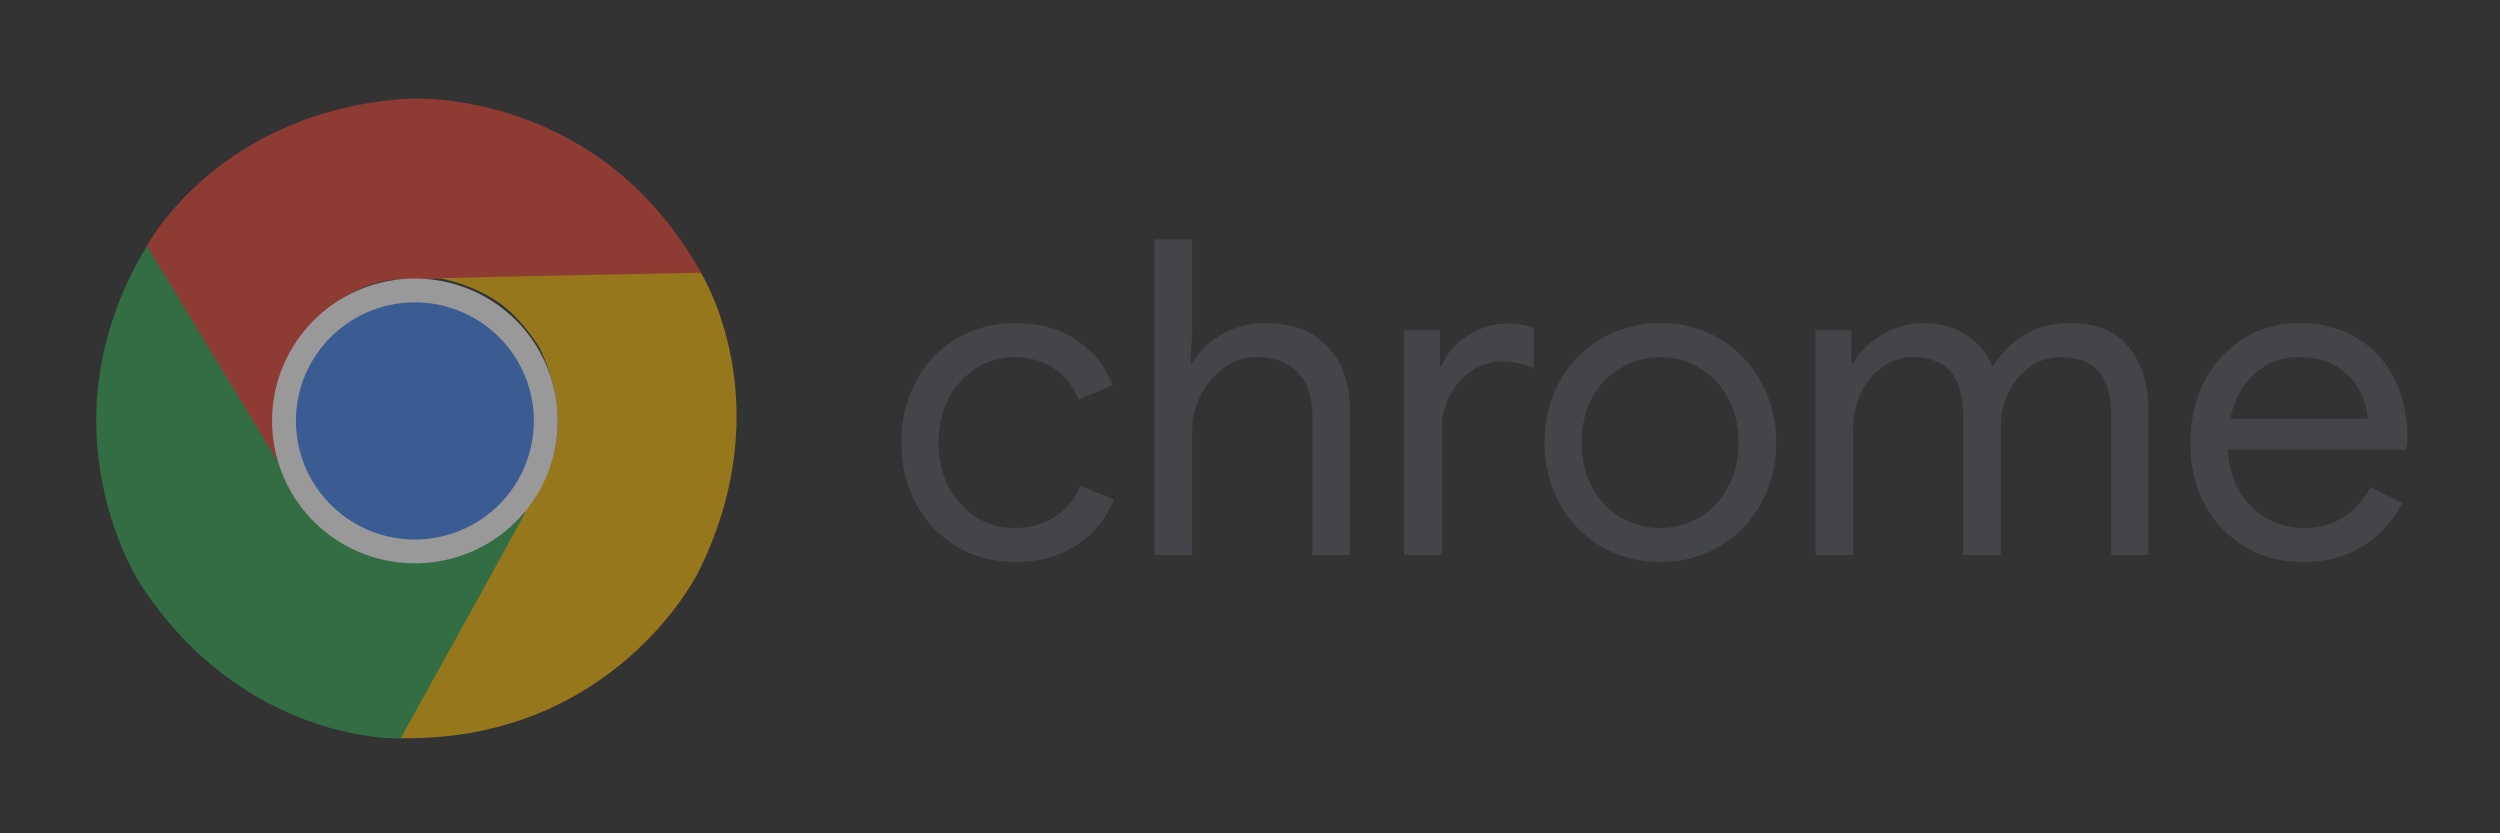 <svg viewBox="0 0 108 36" fill="none" xmlns="http://www.w3.org/2000/svg">
<rect x="0" y="0" width="108" height="36" fill="#333333" stroke="none"/>
<g opacity="0.5">
<path d="M17.662 4.262C17.662 4.262 25.808 3.73 30.3 11.805L17.133 12.08C17.133 12.08 14.644 12.05 12.588 15.102C12.002 16.375 11.378 17.689 12.165 20.233C11.068 18.467 6.336 10.637 6.336 10.637C6.336 10.637 9.435 4.759 17.662 4.262Z" fill="#EA4335"/>
<path d="M30.15 24.751C30.15 24.751 26.542 32.051 17.279 31.889L23.624 20.384C23.624 20.384 24.894 18.251 23.273 14.949C22.46 13.807 21.631 12.611 19.026 12.018C21.109 11.954 30.276 11.783 30.276 11.783C30.276 11.783 33.833 17.4 30.15 24.751Z" fill="#FBBC05"/>
<path d="M6.108 25.307C6.108 25.307 1.57 18.539 6.345 10.624L13.165 21.857C13.165 21.857 14.383 24.02 18.062 24.271C19.46 24.14 20.914 24.021 22.732 22.071C21.745 23.901 17.307 31.9 17.307 31.9C17.307 31.9 10.651 32.163 6.108 25.307Z" fill="#34A853"/>
<path d="M11.754 18.313C11.728 17.097 12.065 15.9 12.722 14.874C13.379 13.849 14.325 13.04 15.443 12.551C16.561 12.062 17.799 11.914 19.001 12.127C20.203 12.339 21.314 12.902 22.195 13.744C23.076 14.586 23.687 15.67 23.95 16.858C24.213 18.046 24.117 19.285 23.673 20.419C23.23 21.553 22.459 22.53 21.459 23.227C20.458 23.924 19.273 24.31 18.053 24.335C16.416 24.369 14.834 23.754 13.652 22.625C12.471 21.495 11.788 19.945 11.754 18.313Z" fill="white"/>
<path d="M12.785 18.292C12.764 17.279 13.044 16.283 13.591 15.429C14.137 14.575 14.926 13.902 15.856 13.494C16.787 13.087 17.817 12.964 18.818 13.14C19.818 13.317 20.744 13.785 21.478 14.486C22.211 15.187 22.72 16.089 22.94 17.078C23.159 18.067 23.079 19.099 22.711 20.043C22.342 20.987 21.701 21.801 20.868 22.381C20.035 22.962 19.049 23.284 18.033 23.306C17.358 23.32 16.687 23.202 16.058 22.958C15.429 22.713 14.854 22.348 14.367 21.883C13.88 21.417 13.489 20.86 13.218 20.244C12.946 19.628 12.799 18.965 12.785 18.292Z" fill="#4285F4"/>
<path d="M43.866 24.277C42.924 24.277 42.078 24.055 41.327 23.611C40.575 23.154 39.99 22.539 39.57 21.765C39.15 20.978 38.94 20.096 38.94 19.119C38.94 18.141 39.15 17.259 39.57 16.472C39.99 15.686 40.575 15.07 41.327 14.626C42.078 14.182 42.924 13.96 43.866 13.96C44.923 13.96 45.808 14.207 46.521 14.702C47.246 15.184 47.762 15.832 48.067 16.644L46.597 17.253C46.355 16.657 45.992 16.206 45.508 15.901C45.038 15.584 44.465 15.425 43.79 15.425C43.217 15.425 42.682 15.584 42.186 15.901C41.689 16.206 41.288 16.637 40.983 17.196C40.69 17.754 40.544 18.395 40.544 19.119C40.544 19.842 40.69 20.483 40.983 21.041C41.288 21.599 41.689 22.037 42.186 22.355C42.682 22.659 43.217 22.811 43.79 22.811C44.477 22.811 45.069 22.653 45.566 22.336C46.062 22.018 46.431 21.568 46.673 20.984L48.125 21.593C47.794 22.393 47.259 23.04 46.521 23.535C45.795 24.03 44.91 24.277 43.866 24.277Z" fill="#55585D"/>
<path d="M49.88 10.343H51.503V14.359L51.426 15.692H51.503C51.77 15.197 52.19 14.785 52.763 14.455C53.349 14.125 53.985 13.96 54.673 13.96C55.857 13.96 56.761 14.309 57.384 15.007C58.008 15.692 58.32 16.606 58.32 17.748V23.973H56.697V17.995C56.697 17.12 56.474 16.472 56.029 16.054C55.583 15.635 55.004 15.425 54.291 15.425C53.782 15.425 53.31 15.578 52.878 15.882C52.458 16.187 52.12 16.58 51.866 17.063C51.624 17.545 51.503 18.046 51.503 18.566V23.973H49.88V10.343Z" fill="#55585D"/>
<path d="M60.658 14.264H62.205V15.825H62.282C62.472 15.292 62.842 14.854 63.389 14.512C63.937 14.156 64.509 13.979 65.108 13.979C65.553 13.979 65.935 14.042 66.254 14.169V15.92C65.846 15.717 65.388 15.616 64.879 15.616C64.408 15.616 63.975 15.749 63.58 16.016C63.185 16.282 62.867 16.644 62.625 17.101C62.396 17.545 62.282 18.027 62.282 18.547V23.973H60.658V14.264Z" fill="#55585D"/>
<path d="M71.729 24.277C70.774 24.277 69.915 24.049 69.151 23.592C68.387 23.135 67.789 22.513 67.356 21.727C66.936 20.94 66.726 20.07 66.726 19.119C66.726 18.167 66.936 17.297 67.356 16.511C67.789 15.724 68.387 15.102 69.151 14.645C69.915 14.188 70.774 13.96 71.729 13.96C72.684 13.96 73.543 14.188 74.307 14.645C75.071 15.102 75.663 15.724 76.083 16.511C76.516 17.297 76.732 18.167 76.732 19.119C76.732 20.07 76.516 20.94 76.083 21.727C75.663 22.513 75.071 23.135 74.307 23.592C73.543 24.049 72.684 24.277 71.729 24.277ZM71.729 22.811C72.327 22.811 72.881 22.666 73.39 22.374C73.912 22.069 74.326 21.638 74.632 21.079C74.95 20.521 75.109 19.867 75.109 19.119C75.109 18.37 74.95 17.716 74.632 17.158C74.326 16.599 73.912 16.174 73.39 15.882C72.881 15.578 72.327 15.425 71.729 15.425C71.13 15.425 70.57 15.578 70.048 15.882C69.526 16.174 69.106 16.599 68.788 17.158C68.483 17.716 68.33 18.37 68.33 19.119C68.33 19.867 68.483 20.521 68.788 21.079C69.106 21.638 69.526 22.069 70.048 22.374C70.57 22.666 71.13 22.811 71.729 22.811Z" fill="#55585D"/>
<path d="M78.43 14.264H79.977V15.692H80.054C80.334 15.197 80.754 14.785 81.314 14.455C81.874 14.125 82.466 13.96 83.09 13.96C83.803 13.96 84.42 14.131 84.942 14.474C85.477 14.816 85.859 15.273 86.088 15.844C86.432 15.273 86.884 14.816 87.444 14.474C88.017 14.131 88.679 13.96 89.43 13.96C90.55 13.96 91.39 14.302 91.95 14.988C92.523 15.66 92.81 16.58 92.81 17.748V23.973H91.206V17.995C91.206 17.094 91.021 16.441 90.652 16.035C90.283 15.629 89.735 15.425 89.01 15.425C88.526 15.425 88.087 15.565 87.692 15.844C87.297 16.123 86.986 16.498 86.756 16.967C86.54 17.437 86.432 17.945 86.432 18.49V23.973H84.808V18.014C84.808 17.101 84.624 16.441 84.255 16.035C83.885 15.629 83.344 15.425 82.632 15.425C82.148 15.425 81.709 15.571 81.314 15.863C80.919 16.142 80.607 16.523 80.378 17.006C80.162 17.475 80.054 17.983 80.054 18.528V23.973H78.43V14.264Z" fill="#55585D"/>
<path d="M99.474 24.277C98.545 24.277 97.711 24.055 96.973 23.611C96.234 23.167 95.655 22.558 95.235 21.784C94.828 20.997 94.624 20.115 94.624 19.137C94.624 18.198 94.815 17.335 95.197 16.549C95.591 15.762 96.145 15.134 96.858 14.664C97.571 14.194 98.398 13.96 99.341 13.96C100.295 13.96 101.123 14.175 101.823 14.607C102.523 15.026 103.058 15.61 103.427 16.358C103.809 17.107 104 17.964 104 18.928C104 19.119 103.981 19.284 103.943 19.423H96.247C96.285 20.159 96.463 20.781 96.782 21.289C97.1 21.796 97.501 22.177 97.985 22.431C98.481 22.685 98.997 22.811 99.532 22.811C100.779 22.811 101.74 22.228 102.415 21.06L103.79 21.727C103.37 22.513 102.797 23.135 102.071 23.592C101.358 24.049 100.493 24.277 99.474 24.277ZM102.281 18.09C102.256 17.684 102.141 17.278 101.938 16.872C101.734 16.466 101.409 16.123 100.964 15.844C100.531 15.565 99.984 15.425 99.322 15.425C98.558 15.425 97.908 15.673 97.374 16.168C96.852 16.65 96.508 17.291 96.343 18.09H102.281Z" fill="#55585D"/>
</g>
</svg>
